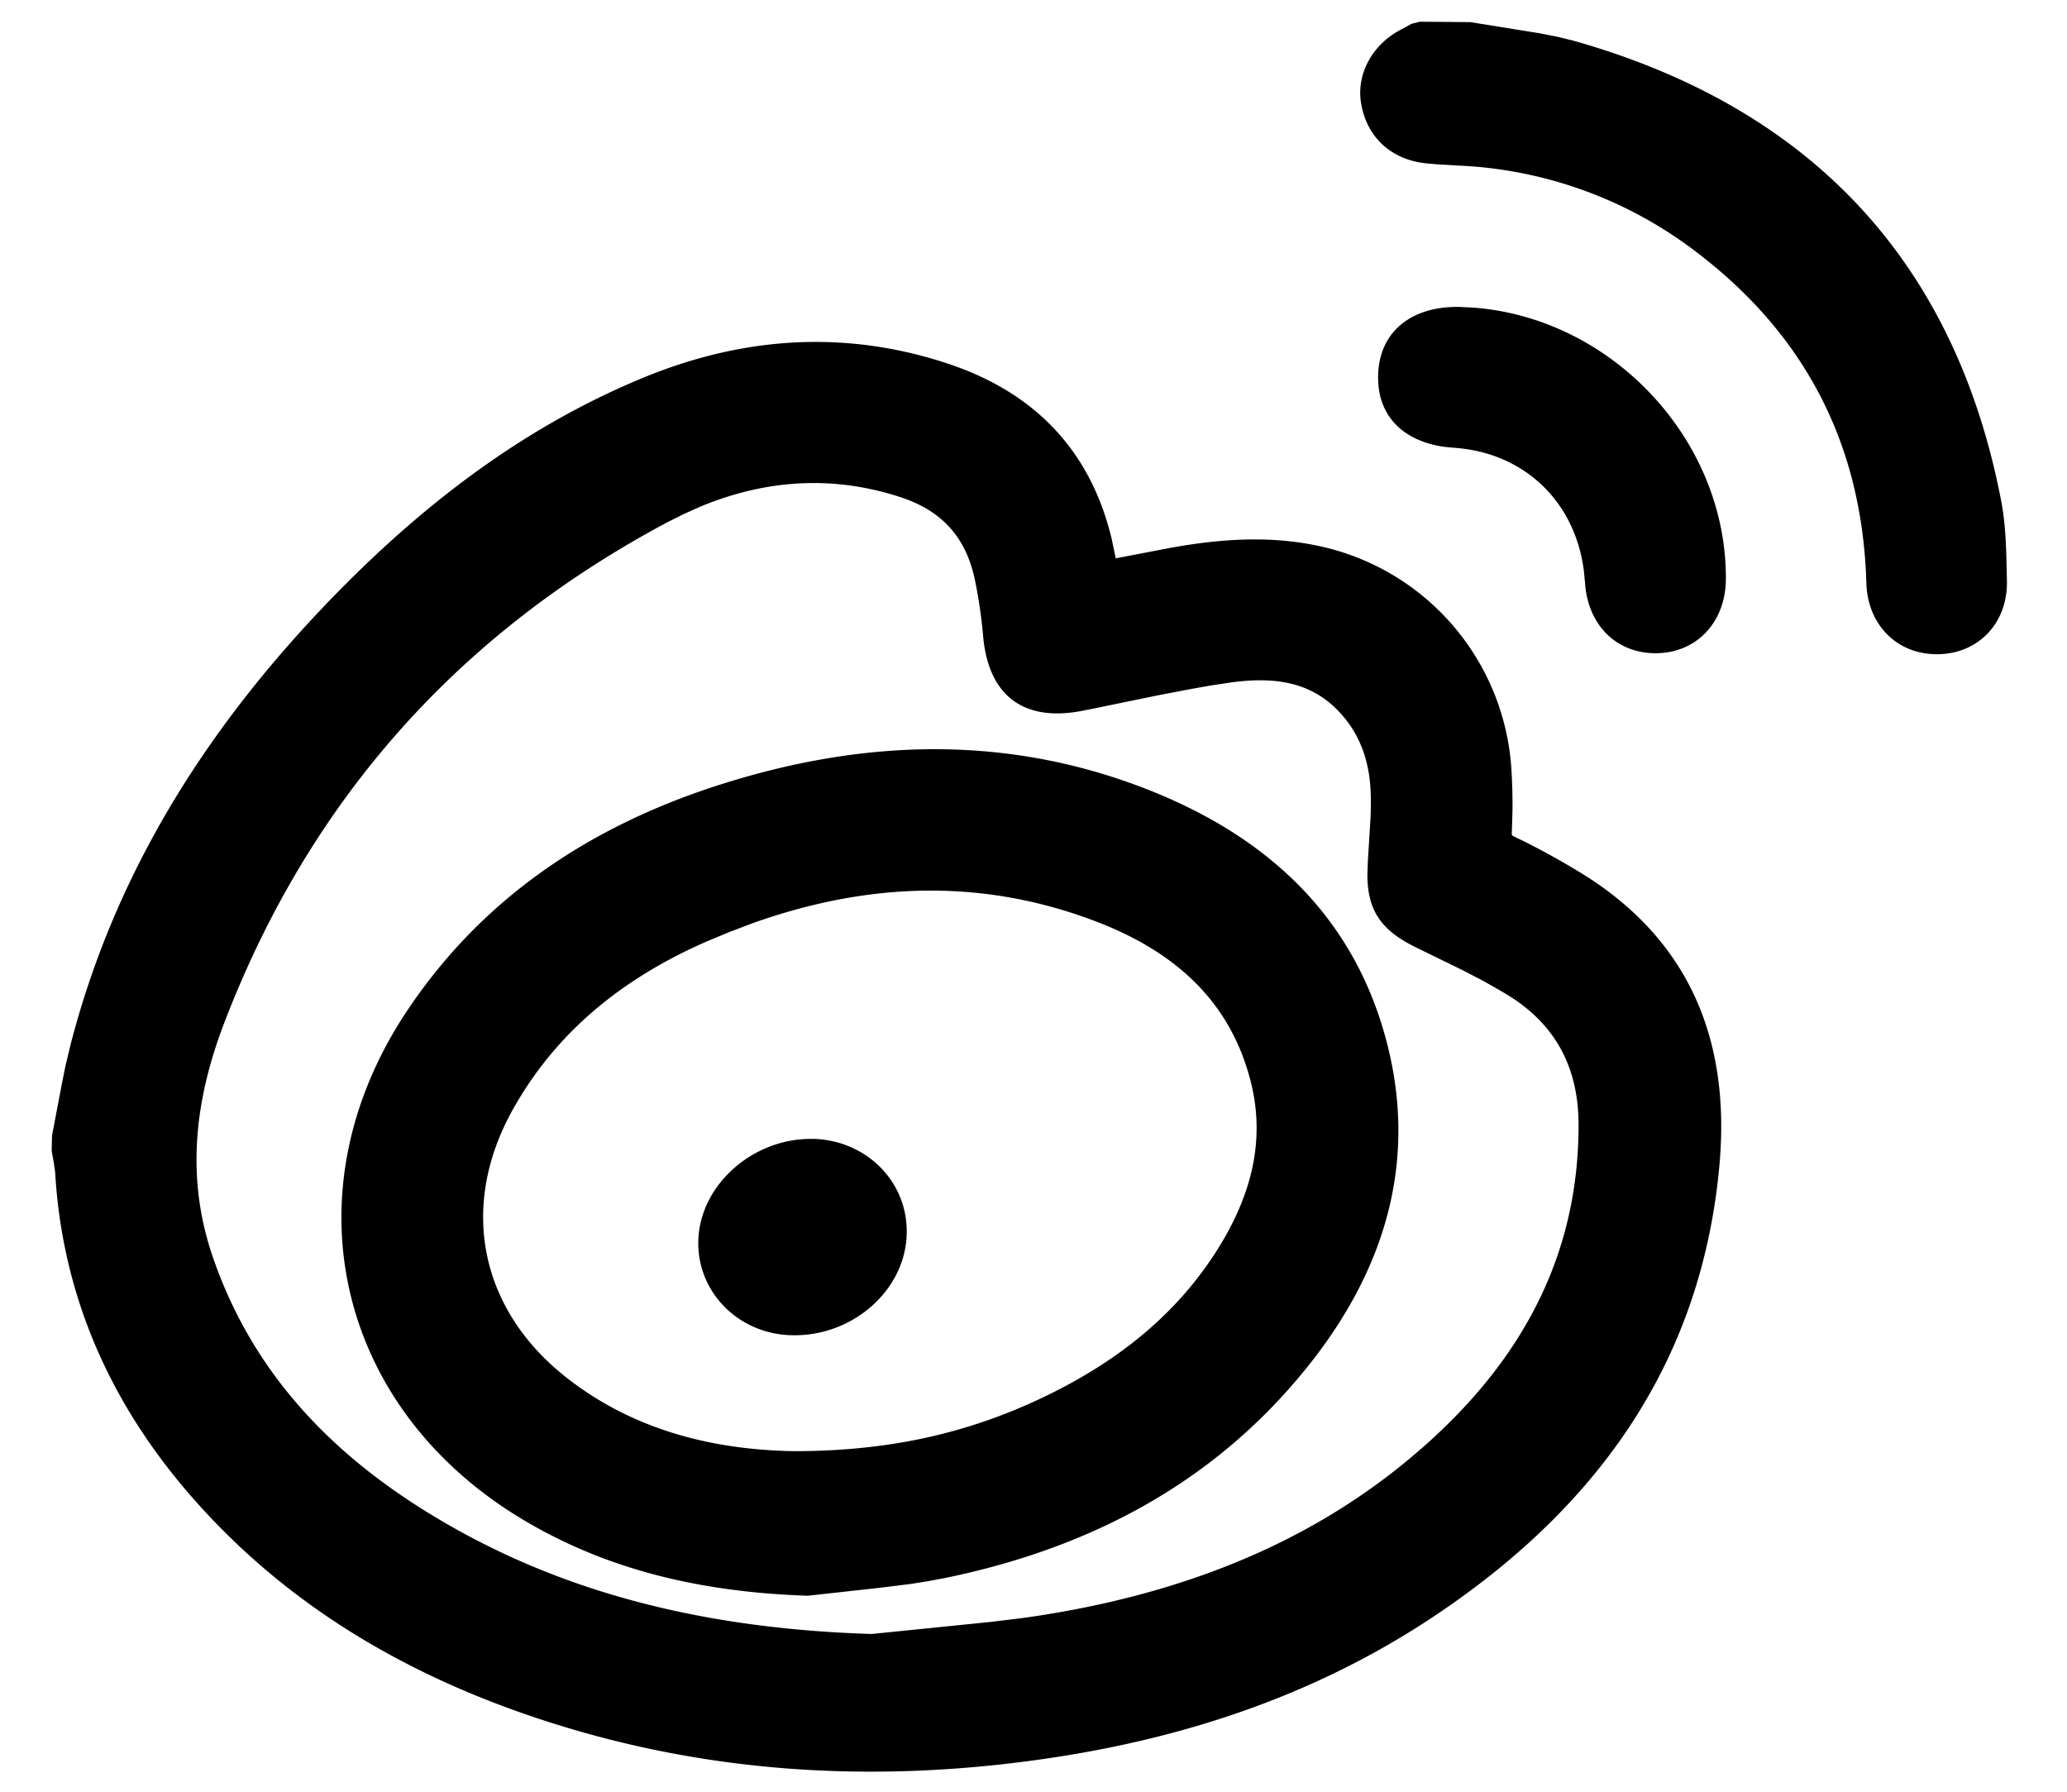 <svg viewBox="0 0 30 26" xmlns="http://www.w3.org/2000/svg"><path d="M13.728 5.267c1.29.42 2.096 1.27 2.405 2.545l.061.29.803-.154.064-.011c.835-.145 1.537-.152 2.214.017a3.54 3.54 0 0 1 2.662 3.22c.012.196.017.394.015.591l-.009.297c-.003.052-.006.057.026.074l.032.015c.284.137.567.29.851.46 1.6.94 2.279 2.394 2.102 4.312-.252 2.736-1.656 4.87-4.123 6.519-1.725 1.154-3.711 1.837-6.004 2.126-2.426.307-4.736.115-6.944-.606-2.04-.666-3.708-1.688-5.013-3.142C1.604 20.41.904 18.807.8 17.006l-.019-.133L.75 16.7l.005-.222.144-.756.05-.25.077-.32c.628-2.426 1.927-4.573 3.871-6.555 1.395-1.422 2.843-2.46 4.449-3.12 1.464-.601 2.931-.683 4.382-.21Zm-3.569 2.087-.24.108-.224.112c-3.049 1.62-5.199 4.042-6.435 7.255-.47 1.22-.543 2.33-.17 3.415.518 1.505 1.517 2.687 2.993 3.626 1.876 1.193 4.027 1.762 6.569 1.841l1.707-.173.466-.056.274-.04.27-.045c2.141-.375 3.916-1.167 5.355-2.46 1.445-1.298 2.187-2.811 2.187-4.611 0-.843-.34-1.468-1.038-1.893l-.118-.07-.244-.138-.278-.144-.659-.322c-.523-.25-.727-.538-.728-1.068l.007-.193.038-.622.003-.078c.003-.091.003-.175.001-.256-.01-.475-.147-.865-.43-1.182-.39-.435-.903-.558-1.626-.453l-.264.04-.273.048-.486.093-.93.191-.175.035c-.855.167-1.365-.218-1.442-1.082a7.073 7.073 0 0 0-.12-.82c-.131-.619-.48-1.005-1.093-1.202-.969-.313-1.934-.256-2.897.144Zm6.58 4.136c1.71.692 2.851 1.821 3.334 3.44.525 1.76.112 3.418-1.128 4.943-1.294 1.594-3.046 2.578-5.232 3.026l-.24.045-.249.04-.45.056-1.05.116c-1.595-.053-2.943-.393-4.135-1.105-2.723-1.628-3.434-4.783-1.664-7.408 1.05-1.56 2.558-2.623 4.491-3.246 2.226-.717 4.33-.713 6.324.093Zm-5.827 1.911-.324.123-.308.128c-1.278.553-2.23 1.357-2.842 2.458-.778 1.4-.475 2.895.787 3.883.912.715 2.028 1.044 3.298 1.065 1.324 0 2.444-.238 3.525-.738 1.199-.555 2.089-1.295 2.684-2.289.474-.794.623-1.57.414-2.363-.29-1.105-1.047-1.844-2.248-2.3-1.61-.612-3.262-.583-4.986.033Zm.884 3.125c.77.017 1.372.611 1.364 1.356-.005.82-.762 1.5-1.637 1.494-.783 0-1.406-.61-1.388-1.369.02-.813.797-1.497 1.661-1.48ZM20.606.315l.734.006 1.006.162.256.05.226.055.112.032c3.378.987 5.434 3.204 6.1 6.624.049.246.07.496.08.838l.008.347c.014.601-.403 1.05-.987 1.064-.597.015-1.035-.418-1.053-1.033-.06-2.038-.912-3.657-2.557-4.87a6.11 6.11 0 0 0-3.359-1.187l-.28-.016-.19-.016c-.506-.052-.862-.376-.946-.864-.077-.436.168-.872.59-1.084l.139-.077.122-.031Zm.582 4.139.196.01c2.008.15 3.671 1.912 3.665 3.932 0 .62-.411 1.072-1 1.083-.587.01-1.008-.41-1.045-1.032l-.017-.17c-.13-1.005-.87-1.71-1.882-1.779l-.137-.013c-.619-.086-.985-.465-.966-1.05.02-.626.488-.996 1.186-.981Z" fill="currentColor" fill-rule="nonzero"/></svg>
